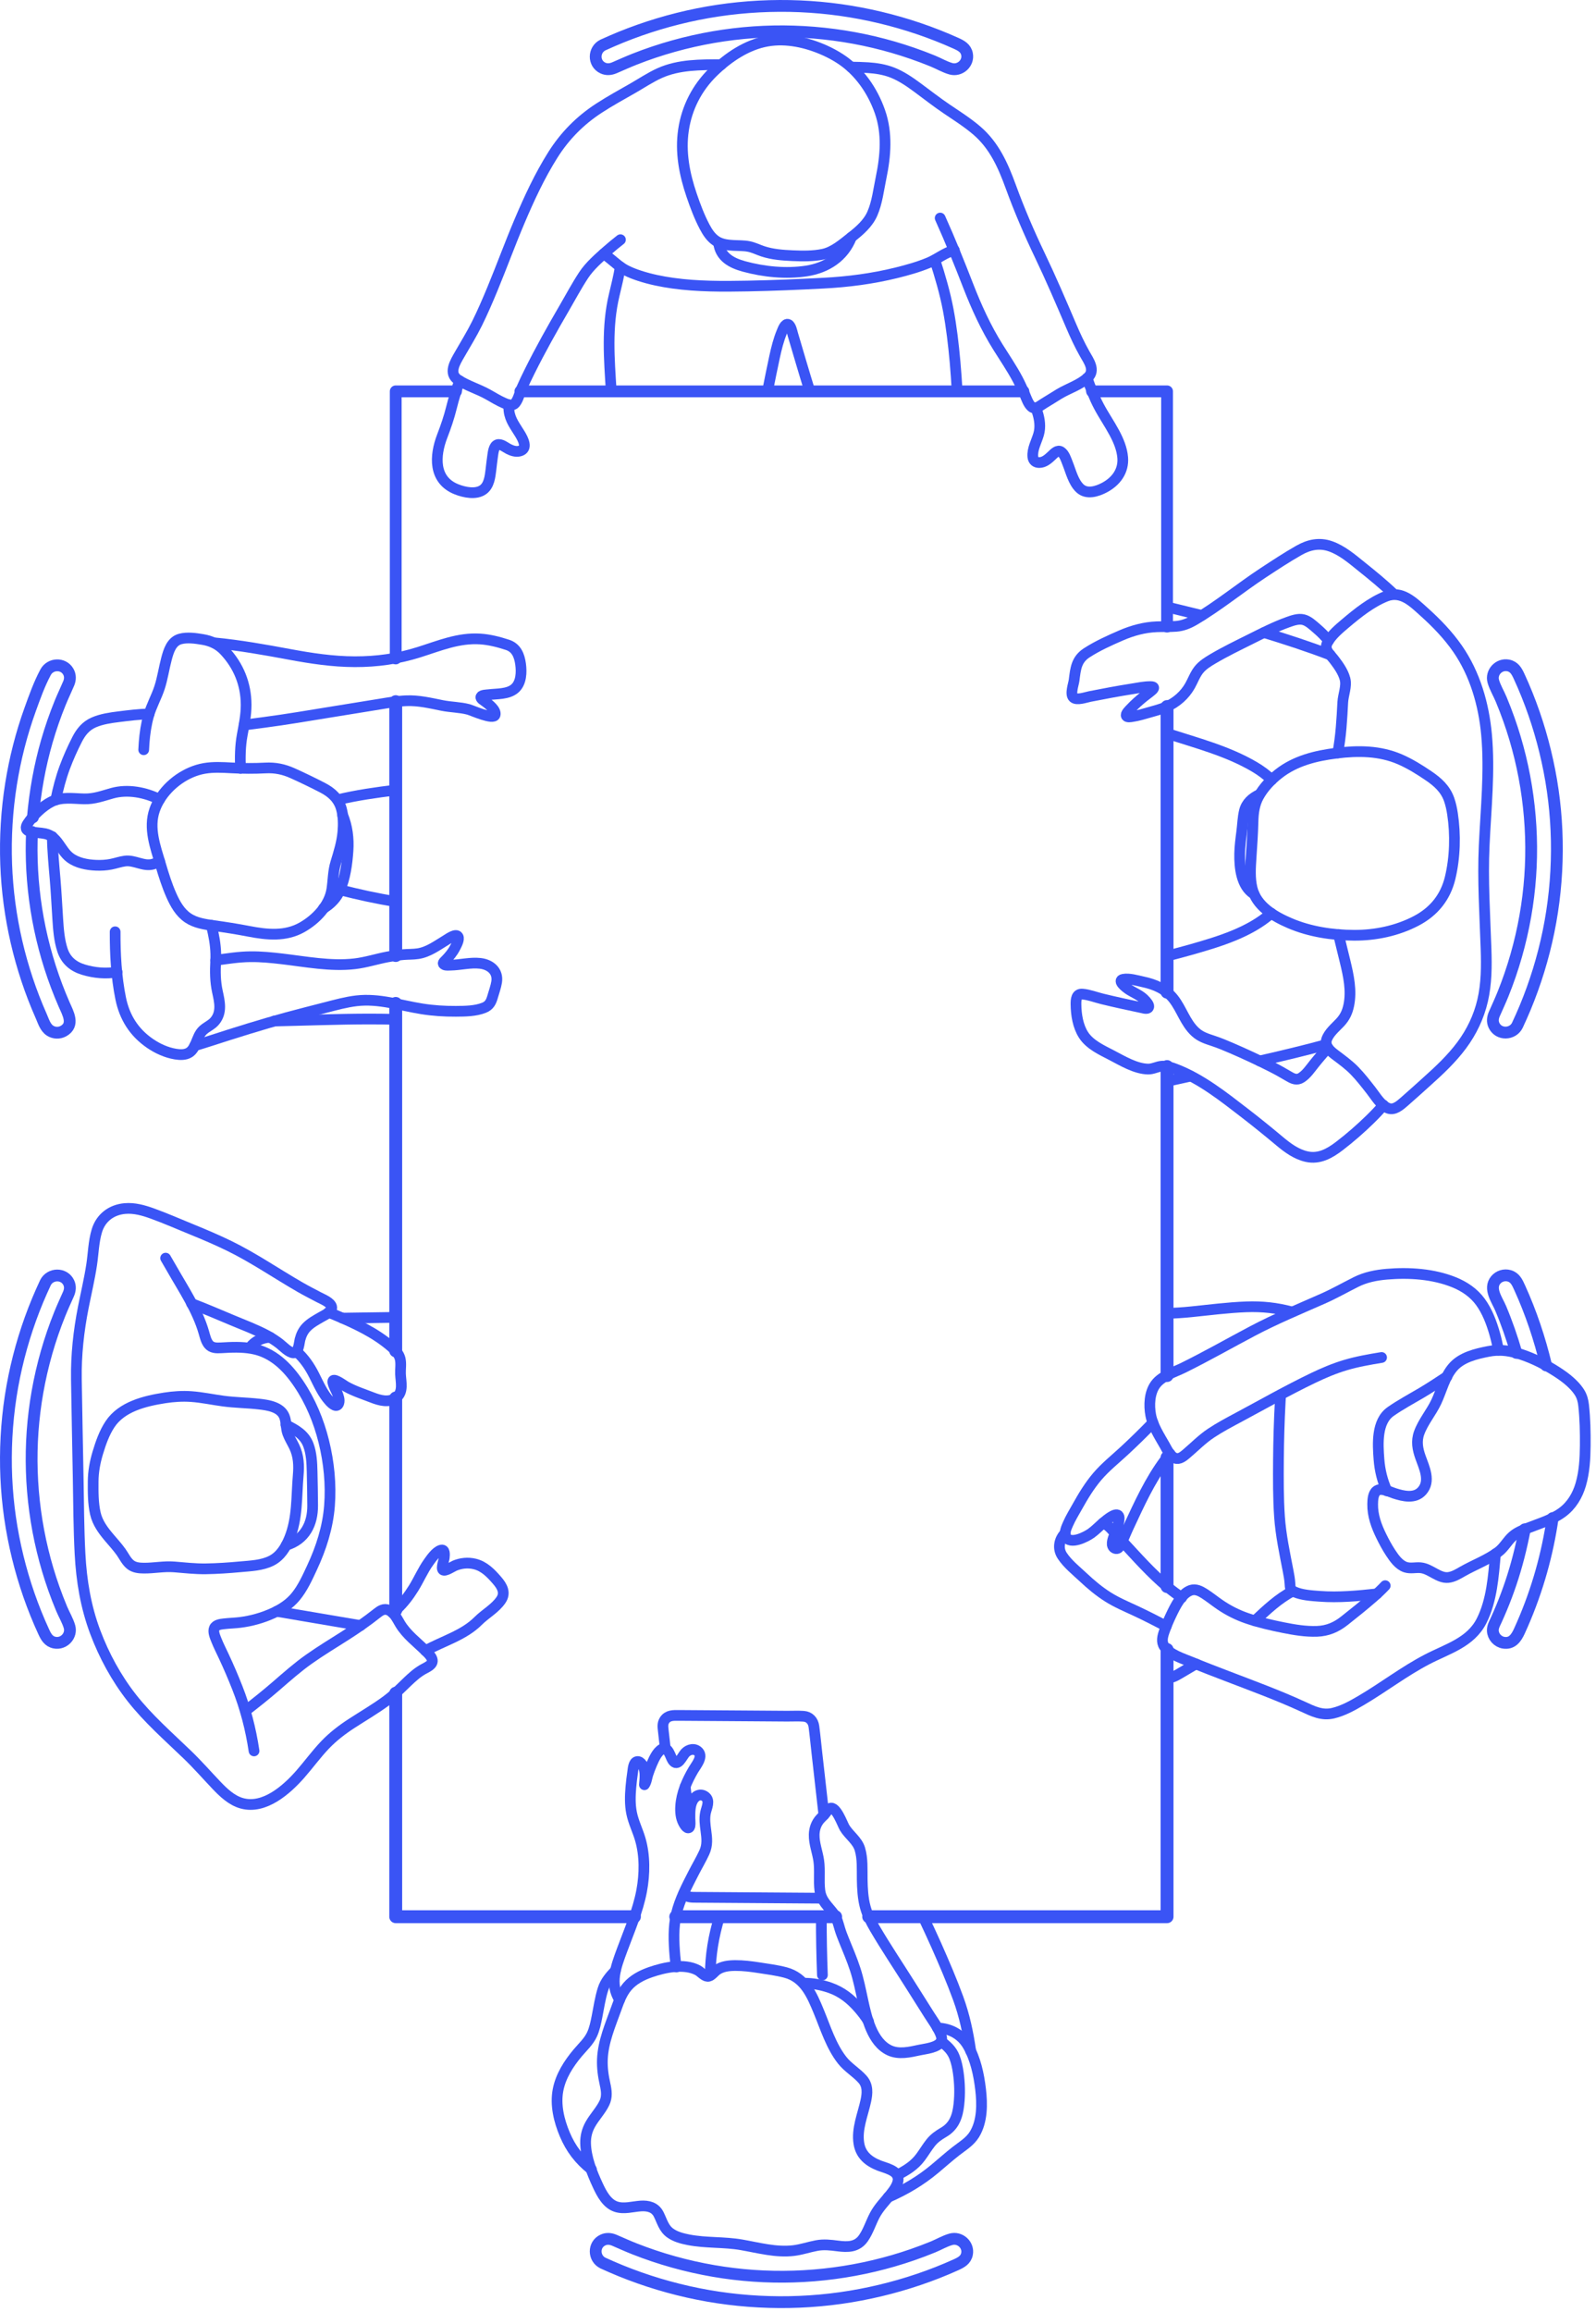 <?xml version="1.0" encoding="UTF-8" standalone="no"?><!DOCTYPE svg PUBLIC "-//W3C//DTD SVG 1.1//EN" "http://www.w3.org/Graphics/SVG/1.1/DTD/svg11.dtd"><svg width="100%" height="100%" viewBox="0 0 192 278" version="1.1" xmlns="http://www.w3.org/2000/svg" xmlns:xlink="http://www.w3.org/1999/xlink" xml:space="preserve" xmlns:serif="http://www.serif.com/" style="fill-rule:evenodd;clip-rule:evenodd;stroke-linecap:round;stroke-linejoin:round;stroke-miterlimit:10;"><g><path id="POLYLINE_584_" d="M140.304,195.55c-1.207,-0.628 -2.418,-1.252 -3.652,-1.827c-1.16,-0.541 -2.318,-1.023 -3.401,-1.711c-1.051,-0.668 -1.999,-1.462 -2.904,-2.311c-0.866,-0.811 -1.903,-1.628 -2.561,-2.628c-0.59,-0.897 -0.361,-1.983 0.371,-2.725" style="fill:none;fill-rule:nonzero;stroke:#3a54f5;stroke-width:1.29px;"/><path id="POLYLINE_1069_" d="M77.066,265.271c-0.971,0.069 -2.017,0.402 -2.974,0.076c-1.085,-0.37 -1.705,-1.55 -2.157,-2.519c-0.731,-1.566 -1.454,-3.371 -1.489,-5.118c-0.015,-0.788 0.166,-1.527 0.548,-2.221c0.498,-0.906 1.254,-1.661 1.707,-2.591c0.365,-0.749 0.261,-1.489 0.087,-2.272c-0.222,-0.995 -0.363,-1.981 -0.32,-3.003c0.089,-2.12 0.955,-4.112 1.665,-6.084c0.337,-0.939 0.681,-1.888 1.343,-2.66c0.728,-0.849 1.747,-1.369 2.795,-1.731c1.644,-0.568 4.044,-1.099 5.676,-0.219c0.354,0.191 0.766,0.707 1.18,0.726c0.409,0.019 0.814,-0.56 1.115,-0.768c0.646,-0.447 1.445,-0.528 2.213,-0.533c0.957,-0.006 1.914,0.118 2.857,0.264c1.058,0.163 2.139,0.302 3.174,0.574c2.312,0.606 3.186,2.695 4.014,4.698c0.811,1.963 1.483,4.164 2.82,5.86c0.703,0.891 1.7,1.447 2.444,2.286c0.666,0.751 0.587,1.688 0.392,2.597c-0.36,1.673 -1.111,3.36 -0.834,5.104c0.223,1.402 1.17,2.17 2.437,2.67c0.716,0.283 2.207,0.574 2.285,1.528c0.058,0.719 -0.519,1.457 -0.942,1.983c-0.655,0.816 -1.388,1.546 -1.877,2.48c-0.47,0.897 -0.768,1.892 -1.348,2.732c-0.76,1.101 -1.882,1.103 -3.099,0.945c-0.862,-0.111 -1.68,-0.208 -2.542,-0.045c-0.931,0.175 -1.825,0.489 -2.771,0.602c-2.106,0.252 -4.207,-0.336 -6.264,-0.694c-2.113,-0.368 -4.278,-0.196 -6.385,-0.607c-0.766,-0.15 -1.58,-0.363 -2.216,-0.83c-0.77,-0.565 -0.96,-1.444 -1.371,-2.246c-0.431,-0.84 -1.261,-1.046 -2.163,-0.984Z" style="fill:none;fill-rule:nonzero;stroke:#3a54f5;stroke-width:1.29px;"/><path id="POLYLINE_1070_" d="M71.151,260.871c-1.466,-1.159 -2.488,-2.497 -3.21,-4.215c-0.694,-1.649 -1.147,-3.525 -0.813,-5.311c0.315,-1.682 1.275,-3.179 2.364,-4.476c0.604,-0.719 1.327,-1.369 1.727,-2.229c0.313,-0.676 0.459,-1.424 0.603,-2.149c0.217,-1.091 0.374,-2.212 0.71,-3.276c0.291,-0.922 0.846,-1.544 1.5,-2.244" style="fill:none;fill-rule:nonzero;stroke:#3a54f5;stroke-width:1.29px;"/><path id="POLYLINE_1071_" d="M74.533,240.473c-1.231,-1.931 -0.429,-3.987 0.292,-5.948c0.864,-2.351 1.912,-4.699 2.371,-7.172c0.371,-1.997 0.399,-4.221 -0.172,-6.183c-0.31,-1.067 -0.824,-2.063 -1.043,-3.157c-0.206,-1.025 -0.173,-2.086 -0.084,-3.122c0.052,-0.605 0.125,-1.21 0.215,-1.811c0.051,-0.334 0.089,-1.189 0.543,-1.254c0.458,-0.066 0.776,0.633 0.858,0.96c0.089,0.35 0.088,0.722 0.072,1.08c-0.011,0.25 -0.042,0.497 -0.06,0.746c0.237,-0.315 0.295,-0.883 0.42,-1.26c0.136,-0.409 0.284,-0.816 0.457,-1.211c0.26,-0.595 0.647,-1.501 1.257,-1.827c0.712,-0.379 0.989,0.949 1.267,1.357c0.606,0.891 1.113,-0.458 1.513,-0.886c0.416,-0.445 1.154,-0.614 1.606,-0.095c0.531,0.611 -0.321,1.606 -0.628,2.131c-0.783,1.334 -1.433,2.807 -1.532,4.364c-0.044,0.676 0.012,1.399 0.335,2.009c0.091,0.172 0.409,0.748 0.668,0.581c0.213,-0.137 0.112,-0.913 0.112,-1.127c0,-0.717 -0.02,-1.494 0.331,-2.146c0.303,-0.563 0.938,-0.898 1.508,-0.457c0.626,0.484 0.155,1.335 0.031,1.95c-0.142,0.701 -0.048,1.409 0.046,2.11c0.125,0.93 0.224,1.757 -0.185,2.645c-0.387,0.842 -0.867,1.644 -1.29,2.469c-0.798,1.556 -1.649,3.173 -2.065,4.879c-0.398,1.635 -0.321,3.44 -0.18,5.103c0.037,0.445 0.091,0.888 0.167,1.328" style="fill:none;fill-rule:nonzero;stroke:#3a54f5;stroke-width:1.29px;"/><path id="POLYLINE_1072_" d="M96.681,238.482c1.084,-0.012 2.178,0.196 3.196,0.555c1.382,0.488 2.439,1.328 3.395,2.417c0.444,0.506 0.856,1.04 1.206,1.614" style="fill:none;fill-rule:nonzero;stroke:#3a54f5;stroke-width:1.29px;"/><path id="POLYLINE_1073_" d="M113.22,245.481c-0.429,0.761 -1.861,0.874 -2.613,1.037c-1.155,0.249 -2.482,0.564 -3.606,0.034c-2.103,-0.994 -2.753,-3.963 -3.198,-5.992c-0.274,-1.254 -0.52,-2.518 -0.918,-3.741c-0.387,-1.189 -0.883,-2.341 -1.353,-3.499c-0.185,-0.455 -0.362,-0.913 -0.504,-1.382c-0.186,-0.614 -0.32,-1.247 -0.707,-1.776c-0.713,-0.976 -1.53,-1.563 -1.691,-2.828c-0.151,-1.191 0.035,-2.397 -0.134,-3.588c-0.149,-1.045 -0.575,-2.078 -0.549,-3.142c0.017,-0.702 0.251,-1.373 0.73,-1.895c0.205,-0.223 0.427,-0.426 0.621,-0.659c0.153,-0.186 0.33,-0.503 0.568,-0.6c0.712,-0.291 1.483,1.9 1.732,2.319c0.543,0.914 1.528,1.532 1.844,2.571c0.352,1.156 0.263,2.453 0.283,3.645c0.02,1.117 0.074,2.246 0.366,3.332c0.245,0.912 0.67,1.76 1.148,2.574c1.328,2.262 2.794,4.452 4.195,6.67c0.782,1.238 1.563,2.476 2.345,3.713c0.457,0.725 0.989,1.431 1.33,2.217c0.13,0.3 0.263,0.672 0.111,0.99Z" style="fill:none;fill-rule:nonzero;stroke:#3a54f5;stroke-width:1.29px;"/><path id="POLYLINE_1074_" d="M112.779,243.863c1.563,0.056 2.886,0.775 3.671,2.136c0.9,1.561 1.305,3.46 1.514,5.23c0.21,1.777 0.229,3.84 -0.737,5.425c-0.538,0.882 -1.444,1.407 -2.241,2.03c-0.861,0.673 -1.676,1.403 -2.514,2.102c-1.731,1.444 -3.551,2.523 -5.62,3.431" style="fill:none;fill-rule:nonzero;stroke:#3a54f5;stroke-width:1.29px;"/><path id="POLYLINE_1075_" d="M107.927,261.551c1.11,-0.559 2.081,-1.159 2.827,-2.169c0.416,-0.563 0.771,-1.168 1.207,-1.717c0.437,-0.55 0.96,-0.909 1.564,-1.262c1.291,-0.755 1.679,-1.948 1.833,-3.371c0.135,-1.239 0.1,-2.511 -0.072,-3.745c-0.092,-0.657 -0.225,-1.321 -0.469,-1.942c-0.322,-0.818 -0.908,-1.344 -1.598,-1.865" style="fill:none;fill-rule:nonzero;stroke:#3a54f5;stroke-width:1.29px;"/><path id="POLYLINE_1076_" d="M82.43,214.831l0.537,4.753" style="fill:none;fill-rule:nonzero;stroke:#3a54f5;stroke-width:1.29px;"/><path id="POLYLINE_1077_" d="M82.24,227.713c0.435,0.459 0.951,0.434 1.53,0.438c1.141,0.009 2.283,0.016 3.423,0.024c3.093,0.022 6.186,0.043 9.279,0.065c0.774,0.005 1.548,0.01 2.322,0.016" style="fill:none;fill-rule:nonzero;stroke:#3a54f5;stroke-width:1.29px;"/><path id="POLYLINE_1078_" d="M99.117,218.258c-0.281,-2.488 -0.562,-4.975 -0.843,-7.464c-0.12,-1.059 -0.219,-2.123 -0.359,-3.18c-0.089,-0.673 -0.531,-1.181 -1.242,-1.234c-0.651,-0.048 -1.321,-0.009 -1.974,-0.013c-1.506,-0.011 -3.012,-0.022 -4.518,-0.032c-2.843,-0.019 -5.686,-0.039 -8.529,-0.058c-0.649,-0.005 -1.311,-0.037 -1.712,0.585c-0.254,0.395 -0.196,0.8 -0.147,1.239c0.08,0.715 0.16,1.43 0.241,2.145" style="fill:none;fill-rule:nonzero;stroke:#3a54f5;stroke-width:1.29px;"/><path id="POLYLINE_1079_" d="M134.989,185.314c1.763,1.901 3.487,3.87 5.489,5.535c0.54,0.448 1.104,0.864 1.68,1.264" style="fill:none;fill-rule:nonzero;stroke:#3a54f5;stroke-width:1.29px;"/><path id="POLYLINE_1080_" d="M138.699,171.087c-1.115,1.148 -2.257,2.269 -3.431,3.357c-1.113,1.031 -2.294,1.964 -3.279,3.123c-0.939,1.106 -1.679,2.336 -2.384,3.596c-0.388,0.693 -0.813,1.38 -1.13,2.109c-0.177,0.406 -0.472,1.042 -0.265,1.486c0.499,1.07 2.482,0.031 3.069,-0.393c0.566,-0.41 1.039,-0.927 1.579,-1.368c0.255,-0.208 1.305,-1.113 1.668,-0.772c0.316,0.298 -0.129,1.417 -0.219,1.733c-0.152,0.526 -0.542,1.175 -0.504,1.734c0.016,0.248 0.175,0.489 0.444,0.526c0.286,0.039 0.413,-0.194 0.527,-0.415c0.365,-0.708 0.655,-1.467 0.992,-2.189c1.284,-2.751 2.562,-5.583 4.389,-8.032c0.194,-0.26 0.393,-0.515 0.597,-0.767" style="fill:none;fill-rule:nonzero;stroke:#3a54f5;stroke-width:1.29px;"/><path id="POLYLINE_1081_" d="M150.962,194.898c1.439,-1.341 2.803,-2.648 4.562,-3.573" style="fill:none;fill-rule:nonzero;stroke:#3a54f5;stroke-width:1.29px;"/><path id="POLYLINE_1082_" d="M179.902,186.852c-0.235,2.679 -0.429,5.602 -1.666,8.05c-1.317,2.607 -4.086,3.356 -6.52,4.619c-2.79,1.447 -5.284,3.38 -7.987,4.969c-1.049,0.616 -2.162,1.239 -3.359,1.52c-1.351,0.318 -2.429,-0.235 -3.626,-0.786c-3.008,-1.385 -6.13,-2.521 -9.22,-3.708c-1.374,-0.527 -2.75,-1.052 -4.109,-1.616c-1.064,-0.442 -2.651,-0.906 -3.342,-1.894c-0.396,-0.566 -0.214,-1.251 0.001,-1.854c0.238,-0.67 0.518,-1.33 0.826,-1.971c0.476,-0.987 1.22,-2.571 2.363,-2.954c0.572,-0.192 1.14,0.098 1.613,0.399c0.651,0.414 1.249,0.906 1.886,1.34c1.012,0.69 2.089,1.234 3.25,1.633c1.422,0.488 2.903,0.827 4.377,1.122c1.327,0.265 2.697,0.494 4.055,0.445c1.261,-0.047 2.298,-0.489 3.278,-1.263c1.175,-0.927 2.349,-1.867 3.477,-2.85c0.502,-0.436 0.988,-0.891 1.442,-1.376" style="fill:none;fill-rule:nonzero;stroke:#3a54f5;stroke-width:1.29px;"/><path id="POLYLINE_1083_" d="M166.205,163.235c-1.466,0.241 -2.931,0.494 -4.356,0.919c-1.339,0.4 -2.625,0.945 -3.882,1.549c-3.084,1.481 -6.066,3.179 -9.079,4.792c-1.079,0.576 -2.16,1.151 -3.18,1.826c-1.109,0.733 -1.994,1.658 -3.001,2.509c-0.354,0.299 -0.836,0.701 -1.333,0.514c-0.614,-0.23 -0.969,-1.027 -1.269,-1.556c-0.637,-1.124 -1.421,-2.318 -1.669,-3.602c-0.228,-1.186 -0.169,-2.72 0.585,-3.727c0.766,-1.024 2.238,-1.443 3.342,-1.988c2.831,-1.396 5.571,-2.965 8.362,-4.436c2.734,-1.439 5.568,-2.615 8.395,-3.86c1.372,-0.604 2.656,-1.335 3.992,-2.007c1.166,-0.586 2.422,-0.835 3.717,-0.946c2.676,-0.229 5.6,-0.041 8.107,0.976c1.243,0.505 2.358,1.262 3.151,2.348c0.834,1.142 1.35,2.519 1.733,3.866c0.183,0.642 0.327,1.293 0.451,1.949" style="fill:none;fill-rule:nonzero;stroke:#3a54f5;stroke-width:1.29px;"/><path id="POLYLINE_1084_" d="M165.639,191.662c-2.259,0.245 -4.594,0.464 -6.866,0.294c-0.996,-0.075 -2.142,-0.135 -3.067,-0.543c-0.494,-0.217 -0.496,-0.507 -0.524,-1.001c-0.03,-0.508 -0.126,-1.014 -0.222,-1.514c-0.418,-2.165 -0.88,-4.297 -1.033,-6.502c-0.158,-2.287 -0.146,-4.592 -0.128,-6.884c0.019,-2.31 0.087,-4.62 0.211,-6.927c0.015,-0.284 0.031,-0.569 0.046,-0.853" style="fill:none;fill-rule:nonzero;stroke:#3a54f5;stroke-width:1.29px;"/><path id="POLYLINE_1085_" d="M174.07,165.536c-1.007,0.666 -2.013,1.33 -3.053,1.946c-1.24,0.734 -2.531,1.421 -3.713,2.247c-1.725,1.205 -1.554,3.892 -1.413,5.753c0.101,1.333 0.407,2.569 0.952,3.792" style="fill:none;fill-rule:nonzero;stroke:#3a54f5;stroke-width:1.29px;"/><path id="POLYLINE_1086_" d="M190.019,167.445c-0.763,-1.188 -2.042,-2.071 -3.234,-2.798c-1.344,-0.819 -2.804,-1.51 -4.322,-1.949c-1.135,-0.328 -2.238,-0.42 -3.402,-0.193c-1.506,0.295 -3.227,0.699 -4.268,1.904c-1.019,1.179 -1.365,2.809 -2.018,4.185c-0.604,1.271 -1.564,2.375 -2.048,3.701c-0.368,1.005 -0.189,1.963 0.162,2.945c0.454,1.274 1.245,2.869 0.17,4.058c-0.866,0.958 -2.255,0.616 -3.331,0.269c-0.572,-0.185 -1.6,-0.742 -2.153,-0.266c-0.403,0.346 -0.433,1.071 -0.442,1.555c-0.025,1.377 0.443,2.651 1.044,3.874c0.332,0.673 0.688,1.34 1.101,1.969c0.441,0.67 1.01,1.49 1.814,1.753c0.582,0.19 1.193,0.016 1.789,0.067c0.632,0.055 1.174,0.396 1.717,0.689c0.501,0.27 1.028,0.541 1.616,0.483c0.641,-0.064 1.221,-0.432 1.766,-0.741c1.404,-0.797 2.987,-1.373 4.279,-2.347c0.693,-0.524 1.072,-1.305 1.714,-1.873c0.503,-0.444 1.145,-0.711 1.763,-0.958c1.422,-0.567 2.967,-0.997 4.211,-1.916c1.124,-0.832 1.828,-2.023 2.215,-3.338c0.442,-1.506 0.53,-3.107 0.545,-4.666c0.015,-1.61 -0.018,-3.257 -0.195,-4.858c-0.06,-0.553 -0.196,-1.071 -0.493,-1.549Z" style="fill:none;fill-rule:nonzero;stroke:#3a54f5;stroke-width:1.29px;"/><path id="POLYLINE_1087_" d="M132.672,183.152c0.634,0.186 1.077,0.783 1.497,1.254" style="fill:none;fill-rule:nonzero;stroke:#3a54f5;stroke-width:1.29px;"/><path id="POLYLINE_1088_" d="M25.954,115.472c1.389,-0.194 2.772,-0.415 4.177,-0.428c1.265,-0.013 2.528,0.112 3.782,0.258c2.851,0.333 5.863,0.927 8.741,0.595c1.344,-0.155 2.634,-0.578 3.96,-0.83c0.636,-0.121 1.277,-0.22 1.922,-0.275c0.582,-0.049 1.172,-0.024 1.751,-0.113c1.254,-0.192 2.322,-0.998 3.378,-1.635c0.272,-0.164 1.197,-0.84 1.442,-0.409c0.187,0.33 -0.216,1.042 -0.362,1.323c-0.297,0.575 -0.692,1.048 -1.143,1.509c-0.19,0.194 -0.46,0.394 -0.123,0.546c0.196,0.089 0.516,0.05 0.731,0.046c1.177,-0.02 2.378,-0.35 3.554,-0.215c1.265,0.146 2.183,0.967 1.982,2.24c-0.093,0.588 -0.308,1.152 -0.47,1.723c-0.182,0.643 -0.388,1.113 -1.046,1.374c-1.042,0.415 -2.294,0.421 -3.4,0.428c-1.362,0.009 -2.731,-0.081 -4.077,-0.295c-2.64,-0.419 -5.168,-1.286 -7.88,-0.965c-1.235,0.146 -2.445,0.481 -3.646,0.79c-1.577,0.407 -3.157,0.802 -4.728,1.23c-3.092,0.842 -6.129,1.798 -9.175,2.785c-0.632,0.204 -1.267,0.398 -1.901,0.596" style="fill:none;fill-rule:nonzero;stroke:#3a54f5;stroke-width:1.29px;"/><path id="POLYLINE_1089_" d="M25.764,77.3c3.061,0.292 6.033,0.823 9.055,1.385c2.6,0.483 5.209,0.88 7.86,0.886c2.666,0.007 5.17,-0.343 7.71,-1.142c2.454,-0.77 4.765,-1.765 7.389,-1.591c1.113,0.074 2.217,0.359 3.274,0.705c1.066,0.347 1.431,1.277 1.574,2.308c0.134,0.967 0.103,2.264 -0.707,2.957c-0.807,0.691 -2.155,0.607 -3.14,0.727c-0.198,0.024 -0.794,0.03 -0.908,0.232c-0.131,0.231 0.341,0.478 0.497,0.597c0.389,0.297 1.35,1.006 1.195,1.596c-0.171,0.652 -2.772,-0.538 -3.207,-0.653c-1.032,-0.273 -2.111,-0.261 -3.156,-0.472c-1.434,-0.288 -2.837,-0.629 -4.311,-0.571c-1.057,0.041 -2.098,0.227 -3.139,0.396c-1.976,0.32 -3.953,0.64 -5.929,0.961c-2.685,0.435 -5.369,0.894 -8.066,1.249c-0.795,0.105 -1.589,0.209 -2.384,0.314" style="fill:none;fill-rule:nonzero;stroke:#3a54f5;stroke-width:1.29px;"/><path id="POLYLINE_1090_" d="M6.293,100.602c0.023,1.715 0.194,3.421 0.338,5.129c0.135,1.591 0.211,3.186 0.316,4.778c0.081,1.245 0.173,2.549 0.568,3.743c0.408,1.23 1.283,1.971 2.518,2.346c1.307,0.397 2.707,0.524 4.054,0.29" style="fill:none;fill-rule:nonzero;stroke:#3a54f5;stroke-width:1.29px;"/><path id="POLYLINE_1091_" d="M17.937,85.852c-1.213,0.03 -2.425,0.181 -3.628,0.331c-1.021,0.127 -2.079,0.276 -3.03,0.688c-0.954,0.415 -1.548,1.153 -2.007,2.054c-0.556,1.09 -1.063,2.222 -1.488,3.369c-0.469,1.267 -0.809,2.572 -1.073,3.895" style="fill:none;fill-rule:nonzero;stroke:#3a54f5;stroke-width:1.29px;"/><path id="POLYLINE_1092_" d="M28.929,92.397c-0.05,-1.342 -0.036,-2.673 0.208,-3.998c0.224,-1.216 0.475,-2.406 0.472,-3.648c-0.006,-2.473 -0.9,-4.684 -2.599,-6.499c-0.723,-0.773 -1.587,-1.18 -2.625,-1.354c-0.842,-0.141 -1.868,-0.291 -2.708,-0.06c-1.059,0.291 -1.398,1.445 -1.648,2.383c-0.308,1.157 -0.47,2.351 -0.845,3.489c-0.377,1.143 -0.983,2.196 -1.31,3.357c-0.295,1.047 -0.449,2.133 -0.535,3.215c-0.024,0.29 -0.039,0.581 -0.052,0.873" style="fill:none;fill-rule:nonzero;stroke:#3a54f5;stroke-width:1.29px;"/><path id="POLYLINE_1093_" d="M13.851,112.047c-0.008,2.659 0.135,5.41 0.669,8.022c0.463,2.261 1.594,4.072 3.526,5.399c0.908,0.623 1.976,1.11 3.072,1.288c0.539,0.088 1.168,0.115 1.647,-0.189c0.413,-0.261 0.628,-0.729 0.813,-1.159c0.232,-0.542 0.407,-1.124 0.858,-1.535c0.446,-0.407 1.023,-0.623 1.414,-1.097c0.87,-1.053 0.573,-2.311 0.309,-3.516c-0.278,-1.275 -0.277,-2.444 -0.209,-3.742c0.058,-1.126 -0.072,-2.227 -0.309,-3.326c-0.067,-0.311 -0.141,-0.62 -0.217,-0.928" style="fill:none;fill-rule:nonzero;stroke:#3a54f5;stroke-width:1.29px;"/><path id="POLYLINE_1094_" d="M19.2,96.132c-1.704,-0.852 -3.833,-1.27 -5.701,-0.748c-1.168,0.325 -2.14,0.705 -3.376,0.68c-1.313,-0.026 -2.697,-0.274 -3.921,0.333c-1.087,0.539 -2.187,1.62 -2.855,2.614c-0.326,0.485 -0.289,0.838 0.315,0.989c0.583,0.146 1.196,0.129 1.784,0.253c1.505,0.318 1.838,2.018 2.964,2.87c0.875,0.662 2.052,0.877 3.132,0.924c0.607,0.027 1.218,-0.008 1.814,-0.124c0.564,-0.11 1.11,-0.308 1.68,-0.383c1.157,-0.153 2.221,0.689 3.361,0.375c0.282,-0.078 0.548,-0.207 0.809,-0.336" style="fill:none;fill-rule:nonzero;stroke:#3a54f5;stroke-width:1.29px;"/><path id="POLYLINE_1095_" d="M19.2,96.132c1.134,-1.86 3.201,-3.351 5.373,-3.729c1.085,-0.19 2.196,-0.125 3.29,-0.065c1.369,0.074 2.693,0.085 4.061,0.012c1.179,-0.063 2.208,0.148 3.283,0.632c1.215,0.547 2.44,1.139 3.623,1.752c1.097,0.568 1.928,1.345 2.249,2.556c0.235,0.887 0.249,1.83 0.172,2.738c-0.11,1.284 -0.49,2.483 -0.863,3.71c-0.323,1.063 -0.3,2.093 -0.463,3.179c-0.292,1.961 -1.893,3.628 -3.577,4.584c-2.015,1.145 -4.241,0.908 -6.43,0.485c-1.411,-0.272 -2.813,-0.491 -4.236,-0.688c-1.053,-0.145 -2.177,-0.313 -3.073,-0.919c-0.96,-0.648 -1.54,-1.691 -1.996,-2.718c-0.526,-1.187 -0.919,-2.43 -1.285,-3.672c-0.629,-2.129 -1.498,-4.404 -0.723,-6.605c0.153,-0.435 0.355,-0.855 0.595,-1.252Z" style="fill:none;fill-rule:nonzero;stroke:#3a54f5;stroke-width:1.29px;"/><path id="POLYLINE_1096_" d="M41.22,98.009c0.564,1.361 0.745,2.826 0.645,4.288c-0.108,1.586 -0.341,3.296 -0.979,4.768c-0.403,0.929 -1.108,1.645 -1.974,2.169" style="fill:none;fill-rule:nonzero;stroke:#3a54f5;stroke-width:1.29px;"/><path id="POLYLINE_1115_" d="M33.284,193.762l10.085,1.714" style="fill:none;fill-rule:nonzero;stroke:#3a54f5;stroke-width:1.29px;"/><path id="POLYLINE_1116_" d="M51.188,198.499c2.114,-1.174 4.601,-1.847 6.337,-3.584c0.869,-0.87 2.062,-1.5 2.753,-2.533c0.565,-0.846 0.133,-1.629 -0.463,-2.321c-0.742,-0.863 -1.554,-1.718 -2.704,-1.994c-0.818,-0.196 -1.647,-0.113 -2.419,0.209c-0.257,0.107 -1.152,0.718 -1.403,0.503c-0.244,-0.208 0.121,-1.168 0.151,-1.448c0.037,-0.334 0.125,-1.097 -0.421,-0.918c-0.582,0.19 -1.123,0.974 -1.459,1.444c-0.703,0.982 -1.176,2.114 -1.815,3.138c-0.563,0.903 -1.197,1.746 -1.977,2.477c-0.174,0.162 -0.353,0.319 -0.532,0.475" style="fill:none;fill-rule:nonzero;stroke:#3a54f5;stroke-width:1.29px;"/><path id="POLYLINE_1117_" d="M35.669,162.516c0.913,0.809 1.568,1.763 2.114,2.841c0.549,1.084 1.049,2.248 1.887,3.154c0.269,0.292 0.871,0.848 1.089,0.206c0.13,-0.384 -0.06,-0.856 -0.195,-1.212c-0.082,-0.215 -0.707,-1.31 -0.473,-1.506c0.229,-0.193 1.313,0.61 1.514,0.724c0.994,0.559 2.103,0.912 3.164,1.324c0.912,0.354 2.006,0.672 2.88,0.032c0.93,-0.682 0.565,-1.916 0.53,-2.878c-0.021,-0.596 0.098,-1.218 -0.041,-1.805c-0.137,-0.576 -0.556,-1.017 -0.993,-1.399c-1.982,-1.735 -4.411,-2.85 -6.82,-3.867c-0.264,-0.11 -0.529,-0.218 -0.794,-0.324" style="fill:none;fill-rule:nonzero;stroke:#3a54f5;stroke-width:1.29px;"/><path id="POLYLINE_1118_" d="M32.507,160.812c-0.982,0.031 -1.87,0.449 -2.45,1.24" style="fill:none;fill-rule:nonzero;stroke:#3a54f5;stroke-width:1.29px;"/><path id="POLYLINE_1119_" d="M23.042,156.748c1.66,0.633 3.29,1.335 4.927,2.021c1.382,0.58 2.813,1.107 4.133,1.817c0.536,0.288 1.044,0.616 1.526,0.985c0.418,0.322 1.098,1.072 1.674,1.112c0.619,0.043 0.684,-1.2 0.784,-1.592c0.143,-0.561 0.377,-1.064 0.783,-1.488c0.509,-0.531 1.174,-0.882 1.805,-1.247c0.388,-0.225 1.363,-0.653 1.219,-1.221c-0.134,-0.533 -1.075,-0.901 -1.505,-1.127c-0.761,-0.4 -1.526,-0.789 -2.272,-1.218c-2.867,-1.648 -5.586,-3.531 -8.566,-4.985c-1.448,-0.706 -2.928,-1.334 -4.42,-1.943c-1.601,-0.654 -3.194,-1.355 -4.821,-1.943c-1.046,-0.378 -2.16,-0.692 -3.285,-0.592c-1.635,0.147 -2.903,1.115 -3.375,2.68c-0.398,1.322 -0.418,2.734 -0.625,4.09c-0.261,1.714 -0.665,3.405 -1.001,5.105c-0.564,2.861 -0.878,5.733 -0.834,8.649c0.061,3.963 0.144,7.925 0.216,11.888c0.055,3.036 0.063,6.077 0.222,9.11c0.17,3.231 0.689,6.381 1.835,9.422c1.06,2.815 2.523,5.51 4.384,7.888c1.979,2.528 4.411,4.643 6.718,6.867c1.202,1.158 2.297,2.411 3.446,3.62c0.862,0.905 1.852,1.862 3.098,2.203c2.708,0.741 5.387,-1.649 7.008,-3.493c1.017,-1.158 1.921,-2.412 2.986,-3.529c0.965,-1.011 2.068,-1.852 3.242,-2.612c1.394,-0.903 2.837,-1.741 4.173,-2.729c1.227,-0.909 2.206,-2.064 3.368,-3.043c0.302,-0.254 0.62,-0.476 0.96,-0.677c0.336,-0.198 0.799,-0.378 1.042,-0.695c0.421,-0.55 -0.339,-1.218 -0.703,-1.576c-1.054,-1.037 -2.261,-1.926 -3.038,-3.203c-0.37,-0.608 -0.703,-1.392 -1.412,-1.681c-0.554,-0.226 -0.987,0.069 -1.413,0.408c-1.206,0.961 -2.472,1.826 -3.773,2.656c-1.468,0.936 -2.963,1.837 -4.384,2.842c-1.392,0.985 -2.665,2.113 -3.95,3.226c-1.197,1.037 -2.431,2.017 -3.684,2.987" style="fill:none;fill-rule:nonzero;stroke:#3a54f5;stroke-width:1.29px;"/><path id="POLYLINE_1120_" d="M30.56,210.547c-0.394,-2.627 -1.042,-5.142 -2.02,-7.618c-0.503,-1.276 -1.043,-2.535 -1.626,-3.777c-0.307,-0.654 -0.637,-1.302 -0.902,-1.974c-0.154,-0.389 -0.406,-0.962 -0.228,-1.384c0.18,-0.427 0.763,-0.485 1.168,-0.532c0.652,-0.076 1.309,-0.088 1.96,-0.17c1.342,-0.17 2.672,-0.545 3.902,-1.103c1.042,-0.473 2.01,-1.095 2.742,-1.979c0.853,-1.028 1.42,-2.299 1.98,-3.498c1.101,-2.357 1.899,-4.841 2.102,-7.44c0.202,-2.589 -0.063,-5.216 -0.686,-7.736c-0.608,-2.458 -1.599,-4.841 -3.024,-6.95c-1.364,-2.019 -3.117,-3.774 -5.618,-4.22c-1.25,-0.222 -2.472,-0.165 -3.73,-0.09c-0.555,0.033 -1.135,0.028 -1.499,-0.446c-0.302,-0.394 -0.42,-0.927 -0.555,-1.393c-0.788,-2.735 -2.433,-5.159 -3.831,-7.62c-0.253,-0.445 -0.51,-0.886 -0.769,-1.326" style="fill:none;fill-rule:nonzero;stroke:#3a54f5;stroke-width:1.29px;"/><path id="POLYLINE_1121_" d="M34.431,185.815c2.264,-0.684 3.196,-2.586 3.181,-4.782c-0.009,-1.351 -0.031,-2.708 -0.064,-4.058c-0.027,-1.074 -0.071,-2.209 -0.455,-3.229c-0.467,-1.241 -1.56,-1.849 -2.697,-2.408" style="fill:none;fill-rule:nonzero;stroke:#3a54f5;stroke-width:1.29px;"/><path id="POLYLINE_1122_" d="M14.566,186.63c0.357,0.503 0.629,1.117 1.12,1.512c0.456,0.368 1.061,0.421 1.628,0.425c1.211,0.008 2.407,-0.244 3.62,-0.148c1.289,0.102 2.544,0.251 3.843,0.231c1.37,-0.022 2.739,-0.114 4.103,-0.241c1.259,-0.116 2.656,-0.157 3.801,-0.747c1.065,-0.549 1.701,-1.604 2.138,-2.672c0.988,-2.414 0.834,-5.008 1.054,-7.554c0.106,-1.224 0.064,-2.365 -0.48,-3.488c-0.255,-0.528 -0.576,-1.03 -0.778,-1.582c-0.243,-0.666 -0.146,-1.414 -0.419,-2.065c-0.472,-1.126 -1.978,-1.344 -3.053,-1.464c-1.419,-0.16 -2.851,-0.168 -4.267,-0.357c-1.294,-0.172 -2.574,-0.453 -3.878,-0.544c-1.065,-0.074 -2.137,-0.003 -3.191,0.161c-2.382,0.371 -5.159,1.043 -6.566,3.154c-0.692,1.038 -1.118,2.261 -1.475,3.445c-0.339,1.125 -0.551,2.268 -0.559,3.444c-0.009,1.257 -0.016,2.613 0.263,3.845c0.255,1.125 0.928,2.038 1.664,2.906c0.485,0.571 0.995,1.13 1.432,1.739Z" style="fill:none;fill-rule:nonzero;stroke:#3a54f5;stroke-width:1.29px;"/><path id="POLYLINE_1123_" d="M114.808,30.092c-1.112,0.272 -2.007,1.05 -3.054,1.487c-1.266,0.528 -2.602,0.902 -3.934,1.23c-2.883,0.709 -5.816,1.089 -8.781,1.242c-3.022,0.157 -6.056,0.288 -9.082,0.344c-3.001,0.055 -6.025,0.074 -9.003,-0.342c-1.346,-0.188 -2.689,-0.46 -3.982,-0.879c-0.571,-0.185 -1.136,-0.397 -1.67,-0.673c-0.702,-0.363 -1.268,-0.891 -1.876,-1.383c-0.258,-0.209 -0.524,-0.409 -0.791,-0.607" style="fill:none;fill-rule:nonzero;stroke:#3a54f5;stroke-width:1.29px;"/><path id="POLYLINE_1124_" d="M113.103,26.221c1.21,2.677 2.296,5.38 3.358,8.114c1,2.574 2.136,5.073 3.606,7.419c0.796,1.27 1.647,2.517 2.352,3.841c0.317,0.596 0.585,1.214 0.858,1.831c0.211,0.478 0.41,1.122 0.812,1.483c0.469,0.42 1.08,-0.16 1.5,-0.407c0.617,-0.364 1.215,-0.757 1.828,-1.127c1.112,-0.67 2.531,-1.096 3.475,-2.001c0.9,-0.865 0.082,-1.967 -0.405,-2.829c-0.617,-1.091 -1.143,-2.228 -1.634,-3.379c-1.213,-2.847 -2.425,-5.676 -3.761,-8.468c-1.301,-2.719 -2.468,-5.439 -3.5,-8.269c-0.921,-2.526 -1.981,-4.926 -4.072,-6.722c-1.125,-0.966 -2.388,-1.765 -3.616,-2.593c-1.214,-0.82 -2.365,-1.723 -3.543,-2.591c-0.94,-0.693 -1.927,-1.372 -3.022,-1.801c-0.928,-0.363 -1.915,-0.517 -2.907,-0.584c-0.678,-0.046 -1.358,-0.054 -2.037,-0.07" style="fill:none;fill-rule:nonzero;stroke:#3a54f5;stroke-width:1.29px;"/><path id="POLYLINE_1125_" d="M86.766,7.779c-2.481,-0.001 -5.108,-0.025 -7.411,1.013c-1.118,0.504 -2.138,1.194 -3.198,1.801c-1.378,0.789 -2.776,1.552 -4.107,2.419c-2.268,1.476 -4.094,3.324 -5.532,5.601c-1.595,2.527 -2.861,5.262 -4.024,8.005c-1.143,2.697 -2.146,5.449 -3.266,8.155c-0.574,1.386 -1.167,2.763 -1.833,4.108c-0.63,1.273 -1.375,2.478 -2.083,3.709c-0.559,0.971 -1.415,2.308 -0.188,3.1c1.106,0.713 2.429,1.097 3.581,1.743c0.643,0.361 1.28,0.759 1.961,1.05c0.433,0.185 0.99,0.405 1.336,-0.036c0.376,-0.48 0.514,-1.199 0.756,-1.754c0.299,-0.686 0.626,-1.361 0.96,-2.031c1.289,-2.594 2.709,-5.122 4.168,-7.626c0.766,-1.315 1.487,-2.673 2.325,-3.946c0.734,-1.114 1.827,-2.057 2.824,-2.937c0.52,-0.46 1.058,-0.899 1.605,-1.327" style="fill:none;fill-rule:nonzero;stroke:#3a54f5;stroke-width:1.29px;"/><path id="POLYLINE_1126_" d="M101.103,7.084c2.263,1.48 3.873,3.83 4.753,6.345c0.91,2.6 0.687,5.307 0.135,7.959c-0.295,1.414 -0.465,2.984 -1.055,4.317c-0.517,1.169 -1.519,2.037 -2.511,2.815c-1.012,0.795 -2.125,1.781 -3.419,2.051c-1.185,0.247 -2.449,0.226 -3.652,0.175c-1.203,-0.052 -2.45,-0.146 -3.598,-0.528c-0.561,-0.187 -1.093,-0.461 -1.676,-0.577c-0.608,-0.121 -1.24,-0.095 -1.856,-0.13c-0.706,-0.04 -1.439,-0.125 -2.046,-0.515c-0.641,-0.412 -1.07,-1.075 -1.417,-1.734c-0.632,-1.202 -1.12,-2.502 -1.557,-3.785c-0.865,-2.537 -1.379,-5.184 -0.977,-7.859c0.4,-2.672 1.629,-5.071 3.572,-6.966c1.766,-1.723 4.025,-3.273 6.513,-3.706c2.335,-0.406 4.802,0.164 6.931,1.123c0.645,0.29 1.269,0.628 1.86,1.015Z" style="fill:none;fill-rule:nonzero;stroke:#3a54f5;stroke-width:1.29px;"/><path id="POLYLINE_1127_" d="M102.429,28.517c-0.918,2.358 -2.964,3.696 -5.43,4.071c-2.443,0.371 -5.111,0.102 -7.484,-0.546c-1.54,-0.421 -2.867,-1.14 -3.072,-2.845" style="fill:none;fill-rule:nonzero;stroke:#3a54f5;stroke-width:1.29px;"/><path id="POLYLINE_1128_" d="M130.777,45.475c0.419,1.146 0.841,2.288 1.413,3.37c0.573,1.087 1.279,2.1 1.859,3.184c0.5,0.932 0.93,1.943 1.014,3.006c0.126,1.602 -0.8,2.854 -2.186,3.591c-0.887,0.472 -2.143,0.874 -2.97,0.087c-0.789,-0.751 -1.078,-2.015 -1.469,-2.986c-0.177,-0.44 -0.374,-1.107 -0.787,-1.391c-0.433,-0.298 -0.849,0.197 -1.146,0.474c-0.415,0.385 -0.877,0.809 -1.485,0.812c-0.447,0.002 -0.725,-0.257 -0.768,-0.693c-0.093,-0.934 0.456,-1.858 0.702,-2.726c0.242,-0.857 0.12,-1.767 -0.146,-2.605c-0.06,-0.186 -0.128,-0.369 -0.204,-0.548" style="fill:none;fill-rule:nonzero;stroke:#3a54f5;stroke-width:1.29px;"/><path id="POLYLINE_1129_" d="M55.289,45.789c-0.372,1.056 -0.702,2.121 -0.971,3.208c-0.295,1.195 -0.679,2.31 -1.122,3.46c-0.905,2.351 -1.081,5.269 1.726,6.383c0.923,0.366 2.347,0.68 3.219,0.029c0.703,-0.525 0.815,-1.558 0.915,-2.354c0.072,-0.562 0.121,-1.128 0.209,-1.687c0.061,-0.385 0.124,-1.197 0.578,-1.351c0.416,-0.141 0.97,0.325 1.31,0.5c0.414,0.213 0.889,0.384 1.36,0.263c1.04,-0.269 0.399,-1.453 0.045,-2.04c-0.562,-0.934 -1.197,-1.688 -1.325,-2.805c-0.028,-0.24 -0.04,-0.482 -0.039,-0.724" style="fill:none;fill-rule:nonzero;stroke:#3a54f5;stroke-width:1.29px;"/><path id="POLYLINE_1140_" d="M150.855,107.504c-1.542,-0.943 -1.753,-3.223 -1.723,-4.843c0.017,-0.888 0.135,-1.768 0.249,-2.647c0.108,-0.828 0.125,-1.692 0.323,-2.504c0.23,-0.94 0.936,-1.565 1.8,-1.966" style="fill:none;fill-rule:nonzero;stroke:#3a54f5;stroke-width:1.29px;"/><path id="POLYLINE_1141_" d="M160.931,90.547c0.394,-2.036 0.495,-4.031 0.605,-6.095c0.049,-0.914 0.504,-1.931 0.264,-2.826c-0.223,-0.833 -0.775,-1.606 -1.293,-2.286c-0.573,-0.751 -1.324,-1.234 -0.745,-2.198c0.512,-0.853 1.344,-1.547 2.099,-2.185c1.449,-1.226 3.092,-2.543 4.878,-3.254c1.865,-0.743 3.281,0.714 4.562,1.862c1.495,1.341 2.906,2.798 4.049,4.449c2.094,3.025 3.146,6.684 3.48,10.307c0.408,4.419 -0.078,8.931 -0.282,13.348c-0.193,4.163 0.082,8.277 0.223,12.435c0.071,2.08 0.061,4.189 -0.414,6.227c-0.452,1.939 -1.319,3.752 -2.51,5.354c-1.195,1.609 -2.67,3.001 -4.163,4.336c-0.911,0.814 -1.81,1.643 -2.735,2.443c-0.499,0.432 -1.182,1.062 -1.905,0.817c-0.889,-0.301 -1.539,-1.431 -2.089,-2.134c-0.636,-0.814 -1.267,-1.633 -1.988,-2.377c-0.699,-0.721 -1.492,-1.291 -2.291,-1.896c-0.59,-0.447 -1.361,-1.049 -1.082,-1.876c0.271,-0.802 1.046,-1.433 1.607,-2.029c0.588,-0.624 0.888,-1.26 1.059,-2.095c0.36,-1.749 -0.028,-3.54 -0.44,-5.246c-0.261,-1.087 -0.538,-2.169 -0.795,-3.257" style="fill:none;fill-rule:nonzero;stroke:#3a54f5;stroke-width:1.29px;"/><path id="POLYLINE_1142_" d="M174.331,96.139c-0.448,-1.268 -1.357,-2.09 -2.448,-2.833c-1.098,-0.747 -2.23,-1.456 -3.452,-1.989c-2.438,-1.06 -5.071,-1.078 -7.675,-0.748c-2.486,0.315 -4.934,0.911 -6.933,2.478c-0.951,0.746 -1.816,1.654 -2.402,2.711c-0.525,0.952 -0.658,1.973 -0.683,3.043c-0.034,1.454 -0.137,2.896 -0.233,4.347c-0.079,1.201 -0.163,2.465 0.121,3.647c0.519,2.157 2.615,3.395 4.54,4.218c2.404,1.029 5.121,1.441 7.73,1.453c2.572,0.013 5.203,-0.539 7.483,-1.736c2.134,-1.12 3.52,-2.85 4.076,-5.167c0.591,-2.464 0.664,-5.2 0.283,-7.702c-0.089,-0.583 -0.211,-1.165 -0.407,-1.722Z" style="fill:none;fill-rule:nonzero;stroke:#3a54f5;stroke-width:1.29px;"/><path id="POLYLINE_1143_" d="M151.542,127.58c2.686,-0.612 5.36,-1.248 8.018,-1.971" style="fill:none;fill-rule:nonzero;stroke:#3a54f5;stroke-width:1.29px;"/><path id="POLYLINE_1144_" d="M160.028,78.753c-2.621,-1.003 -5.282,-1.867 -7.965,-2.69" style="fill:none;fill-rule:nonzero;stroke:#3a54f5;stroke-width:1.29px;"/><path id="POLYLINE_1145_" d="M167.683,71.463c-1.225,-1.175 -2.539,-2.247 -3.863,-3.309c-1.154,-0.925 -2.357,-1.977 -3.781,-2.468c-1.33,-0.459 -2.563,-0.193 -3.77,0.491c-1.467,0.833 -2.878,1.764 -4.287,2.689c-2.799,1.839 -5.405,4 -8.295,5.697c-0.69,0.405 -1.385,0.689 -2.192,0.752c-0.775,0.06 -1.556,0.022 -2.334,0.053c-1.503,0.061 -2.907,0.446 -4.282,1.038c-1.396,0.603 -2.857,1.264 -4.134,2.088c-1.27,0.819 -1.353,1.923 -1.528,3.295c-0.063,0.493 -0.508,1.679 -0.085,2.082c0.399,0.381 1.511,-0.024 1.978,-0.116c1.686,-0.332 3.375,-0.651 5.073,-0.917c0.735,-0.116 1.51,-0.286 2.257,-0.273c0.457,0.009 0.436,0.181 0.125,0.454c-0.311,0.272 -0.656,0.507 -0.977,0.767c-0.547,0.442 -1.082,0.913 -1.561,1.427c-0.14,0.15 -0.658,0.62 -0.527,0.872c0.104,0.198 0.52,0.109 0.696,0.084c0.717,-0.1 1.422,-0.325 2.117,-0.52c0.682,-0.19 1.372,-0.372 2.02,-0.658c1.189,-0.525 2.2,-1.417 2.832,-2.543c0.356,-0.633 0.602,-1.342 1.059,-1.915c0.45,-0.563 1.083,-0.951 1.698,-1.315c1.458,-0.86 2.996,-1.602 4.511,-2.358c1.455,-0.725 2.922,-1.475 4.455,-2.028c0.576,-0.208 1.27,-0.464 1.886,-0.325c0.609,0.137 1.164,0.675 1.623,1.067c0.519,0.443 1.011,0.924 1.432,1.462" style="fill:none;fill-rule:nonzero;stroke:#3a54f5;stroke-width:1.29px;"/><path id="POLYLINE_1146_" d="M159.738,125.985c-0.546,0.644 -1.107,1.272 -1.633,1.933c-0.461,0.577 -0.934,1.286 -1.572,1.686c-0.512,0.321 -0.968,0.134 -1.447,-0.149c-0.703,-0.415 -1.407,-0.814 -2.136,-1.182c-1.574,-0.797 -3.179,-1.54 -4.8,-2.24c-0.717,-0.309 -1.442,-0.613 -2.185,-0.859c-0.823,-0.273 -1.54,-0.487 -2.187,-1.089c-1.197,-1.113 -1.613,-2.71 -2.596,-3.971c-0.922,-1.182 -2.232,-1.74 -3.668,-2.045c-0.698,-0.149 -1.673,-0.449 -2.387,-0.311c-0.779,0.151 0.348,1.015 0.618,1.195c0.684,0.456 1.472,0.721 2.026,1.352c0.137,0.157 0.454,0.497 0.426,0.732c-0.043,0.36 -0.533,0.209 -0.784,0.155c-1.605,-0.342 -3.227,-0.685 -4.82,-1.076c-0.772,-0.189 -1.579,-0.507 -2.375,-0.575c-0.745,-0.064 -0.783,0.671 -0.776,1.247c0.014,1.221 0.231,2.613 0.904,3.66c0.761,1.184 2.194,1.822 3.405,2.452c1.29,0.672 2.863,1.628 4.361,1.656c0.591,0.01 1.09,-0.304 1.667,-0.348c0.562,-0.042 1.136,0.153 1.652,0.351c3.066,1.173 5.766,3.325 8.333,5.303c1.419,1.093 2.806,2.219 4.178,3.368c0.96,0.803 2.004,1.575 3.256,1.854c1.505,0.335 2.776,-0.391 3.933,-1.277c1.284,-0.984 2.517,-2.059 3.673,-3.186c0.568,-0.554 1.116,-1.127 1.631,-1.73" style="fill:none;fill-rule:nonzero;stroke:#3a54f5;stroke-width:1.29px;"/><path id="POLYLINE_1188_" d="M47.606,158.412l-6.407,0.094" style="fill:none;fill-rule:nonzero;stroke:#3a54f5;stroke-width:1.29px;"/><path id="POLYLINE_1189_" d="M85.446,237.546c0.009,-2.434 0.399,-4.732 1.108,-7.062" style="fill:none;fill-rule:nonzero;stroke:#3a54f5;stroke-width:1.29px;"/><path id="POLYLINE_1190_" d="M98.937,237.493c-0.089,-2.336 -0.137,-4.672 -0.129,-7.009" style="fill:none;fill-rule:nonzero;stroke:#3a54f5;stroke-width:1.29px;"/><path id="POLYLINE_1191_" d="M116.784,246.657c-0.316,-2.199 -0.753,-4.274 -1.517,-6.368c-0.789,-2.162 -1.703,-4.278 -2.635,-6.382c-0.509,-1.149 -1.045,-2.286 -1.58,-3.423" style="fill:none;fill-rule:nonzero;stroke:#3a54f5;stroke-width:1.29px;"/><path id="POLYLINE_1192_" d="M140.398,201.742c0.541,0.071 1.036,-0.224 1.487,-0.485c0.664,-0.384 1.323,-0.779 1.984,-1.169" style="fill:none;fill-rule:nonzero;stroke:#3a54f5;stroke-width:1.29px;"/><path id="POLYLINE_1193_" d="M155.426,157.763c-1.824,-0.499 -3.602,-0.686 -5.492,-0.616c-2.222,0.083 -4.436,0.373 -6.646,0.598c-0.961,0.098 -1.924,0.161 -2.89,0.185" style="fill:none;fill-rule:nonzero;stroke:#3a54f5;stroke-width:1.29px;"/><path id="POLYLINE_1194_" d="M144.573,74.007c-1.39,-0.346 -2.782,-0.686 -4.175,-1.02" style="fill:none;fill-rule:nonzero;stroke:#3a54f5;stroke-width:1.29px;"/><path id="POLYLINE_1195_" d="M140.398,88.196c3.538,1.143 7.305,2.123 10.525,4.024c0.744,0.44 1.449,0.948 2.061,1.556" style="fill:none;fill-rule:nonzero;stroke:#3a54f5;stroke-width:1.29px;"/><path id="POLYLINE_1196_" d="M152.936,109.817c-2.611,2.303 -6.236,3.392 -9.53,4.336c-0.998,0.286 -2.003,0.549 -3.008,0.806" style="fill:none;fill-rule:nonzero;stroke:#3a54f5;stroke-width:1.29px;"/><path id="POLYLINE_1197_" d="M140.398,130.029l2.843,-0.626" style="fill:none;fill-rule:nonzero;stroke:#3a54f5;stroke-width:1.29px;"/><path id="POLYLINE_1203_" d="M112.463,31.254c0.635,1.976 1.221,3.959 1.607,6c0.391,2.068 0.634,4.163 0.823,6.257c0.107,1.181 0.183,2.365 0.254,3.549" style="fill:none;fill-rule:nonzero;stroke:#3a54f5;stroke-width:1.29px;"/><path id="POLYLINE_1204_" d="M47.606,95.007c-2.361,0.288 -4.687,0.613 -7,1.172" style="fill:none;fill-rule:nonzero;stroke:#3a54f5;stroke-width:1.29px;"/><path id="POLYLINE_1205_" d="M97.427,47.059c-0.713,-2.282 -1.373,-4.573 -2.054,-6.863c-0.087,-0.293 -0.218,-1.018 -0.53,-1.176c-0.39,-0.196 -0.676,0.63 -0.783,0.883c-0.406,0.968 -0.655,2.001 -0.879,3.022c-0.302,1.374 -0.57,2.756 -0.848,4.135" style="fill:none;fill-rule:nonzero;stroke:#3a54f5;stroke-width:1.29px;"/><path id="POLYLINE_1206_" d="M73.533,47.059c-0.245,-3.906 -0.564,-7.735 0.357,-11.582c0.27,-1.128 0.544,-2.242 0.734,-3.386" style="fill:none;fill-rule:nonzero;stroke:#3a54f5;stroke-width:1.29px;"/><path id="POLYLINE_1207_" d="M40.913,107.001c2.212,0.564 4.435,1.062 6.692,1.411" style="fill:none;fill-rule:nonzero;stroke:#3a54f5;stroke-width:1.29px;"/><path id="POLYLINE_1208_" d="M47.606,122.577c-4.01,-0.114 -8.013,0.031 -12.021,0.133c-0.863,0.022 -1.725,0.044 -2.588,0.066" style="fill:none;fill-rule:nonzero;stroke:#3a54f5;stroke-width:1.29px;"/><path id="POLYLINE_3299_" d="M72.533,272.129c-1.137,-0.557 -1.184,-2.212 -0.01,-2.764c0.47,-0.221 0.948,-0.165 1.411,0.035c0.802,0.347 1.597,0.707 2.411,1.027c3.063,1.207 6.253,2.095 9.501,2.654c3.174,0.546 6.408,0.773 9.628,0.672c3.256,-0.103 6.496,-0.53 9.664,-1.281c1.563,-0.37 3.108,-0.819 4.625,-1.344c0.825,-0.286 1.643,-0.594 2.451,-0.924c0.714,-0.291 1.433,-0.72 2.175,-0.929c1.091,-0.307 2.163,0.666 1.942,1.767c-0.144,0.72 -0.707,1.017 -1.327,1.297c-0.731,0.331 -1.472,0.642 -2.219,0.936c-2.992,1.176 -6.093,2.064 -9.255,2.666c-3.211,0.611 -6.487,0.907 -9.756,0.891c-3.3,-0.016 -6.599,-0.345 -9.833,-0.994c-3.176,-0.636 -6.285,-1.571 -9.282,-2.788c-0.716,-0.291 -1.422,-0.603 -2.126,-0.921Z" style="fill:none;fill-rule:nonzero;stroke:#3a54f5;stroke-width:1.42px;"/><path id="POLYLINE_3298_" d="M5.469,154.237c0.564,-1.123 2.238,-1.169 2.797,-0.009c0.223,0.463 0.167,0.937 -0.036,1.394c-0.351,0.793 -0.715,1.578 -1.039,2.383c-1.221,3.027 -2.12,6.18 -2.686,9.391c-0.552,3.136 -0.782,6.333 -0.679,9.515c0.104,3.218 0.536,6.421 1.296,9.552c0.374,1.545 0.829,3.071 1.36,4.571c0.289,0.815 0.601,1.623 0.935,2.422c0.295,0.706 0.728,1.417 0.94,2.15c0.311,1.078 -0.675,2.137 -1.788,1.919c-0.728,-0.142 -1.03,-0.699 -1.312,-1.311c-0.334,-0.723 -0.649,-1.455 -0.946,-2.194c-1.191,-2.957 -2.089,-6.022 -2.698,-9.147c-0.619,-3.173 -0.918,-6.411 -0.902,-9.642c0.017,-3.261 0.349,-6.522 1.005,-9.719c0.645,-3.138 1.59,-6.212 2.822,-9.174c0.294,-0.707 0.609,-1.405 0.931,-2.101Z" style="fill:none;fill-rule:nonzero;stroke:#3a54f5;stroke-width:1.42px;"/><path id="POLYLINE_3297_" d="M182.534,123.305c-0.564,1.123 -2.237,1.17 -2.796,0.009c-0.224,-0.463 -0.167,-0.936 0.035,-1.393c0.352,-0.793 0.715,-1.579 1.04,-2.384c1.221,-3.027 2.119,-6.18 2.685,-9.39c0.553,-3.137 0.782,-6.333 0.679,-9.516c-0.104,-3.218 -0.536,-6.421 -1.295,-9.552c-0.375,-1.545 -0.829,-3.071 -1.361,-4.571c-0.288,-0.815 -0.601,-1.623 -0.934,-2.422c-0.295,-0.706 -0.729,-1.417 -0.94,-2.15c-0.311,-1.078 0.674,-2.137 1.788,-1.919c0.728,0.142 1.029,0.699 1.312,1.311c0.334,0.723 0.649,1.455 0.947,2.194c1.19,2.957 2.089,6.022 2.698,9.147c0.618,3.173 0.917,6.411 0.901,9.642c-0.017,3.262 -0.349,6.522 -1.005,9.719c-0.645,3.138 -1.59,6.212 -2.822,9.174c-0.294,0.707 -0.61,1.405 -0.932,2.101Z" style="fill:none;fill-rule:nonzero;stroke:#3a54f5;stroke-width:1.42px;"/><path id="POLYLINE_3295_" d="M72.533,5.414c-1.137,0.557 -1.184,2.211 -0.01,2.764c0.47,0.221 0.948,0.165 1.411,-0.035c0.802,-0.348 1.597,-0.707 2.411,-1.028c3.063,-1.207 6.253,-2.095 9.501,-2.654c3.174,-0.546 6.408,-0.773 9.628,-0.671c3.256,0.103 6.496,0.53 9.664,1.28c1.563,0.371 3.108,0.82 4.625,1.345c0.825,0.285 1.643,0.594 2.451,0.924c0.714,0.291 1.433,0.72 2.175,0.929c1.091,0.307 2.163,-0.667 1.942,-1.767c-0.144,-0.719 -0.707,-1.018 -1.327,-1.297c-0.731,-0.33 -1.472,-0.642 -2.219,-0.935c-2.992,-1.177 -6.093,-2.065 -9.255,-2.667c-3.211,-0.611 -6.487,-0.907 -9.756,-0.891c-3.3,0.016 -6.599,0.345 -9.833,0.994c-3.176,0.637 -6.285,1.571 -9.282,2.788c-0.716,0.29 -1.422,0.602 -2.126,0.921Z" style="fill:none;fill-rule:nonzero;stroke:#3a54f5;stroke-width:1.42px;"/><path id="POLYLINE_3292_" d="M3.958,98.282c0.27,-3.098 0.817,-6.16 1.681,-9.15c0.454,-1.57 0.991,-3.117 1.608,-4.632c0.32,-0.785 0.692,-1.547 1.02,-2.327c0.195,-0.464 0.204,-0.967 -0.052,-1.412c-0.611,-1.06 -2.163,-0.98 -2.729,0.073c-0.758,1.412 -1.315,2.979 -1.857,4.482c-1.049,2.909 -1.817,5.919 -2.302,8.969c-0.506,3.181 -0.7,6.407 -0.584,9.625c0.115,3.158 0.534,6.308 1.249,9.388c0.707,3.044 1.698,6.027 2.967,8.888c0.267,0.602 0.478,1.37 1.063,1.749c0.474,0.306 1.097,0.331 1.593,0.061c1.393,-0.757 0.555,-2.168 0.102,-3.205c-1.283,-2.938 -2.264,-6.004 -2.921,-9.138c-0.646,-3.079 -0.977,-6.219 -0.993,-9.364c-0.003,-0.751 0.015,-1.501 0.044,-2.251" style="fill:none;fill-rule:nonzero;stroke:#3a54f5;stroke-width:1.42px;"/><path id="POLYLINE_3291_" d="M185.999,164.193c-0.77,-3.213 -1.817,-6.347 -3.189,-9.36c-0.28,-0.614 -0.537,-1.213 -1.247,-1.416c-0.588,-0.168 -1.236,0.031 -1.624,0.498c-0.866,1.042 0.165,2.396 0.591,3.405c0.738,1.75 1.358,3.543 1.887,5.364" style="fill:none;fill-rule:nonzero;stroke:#3a54f5;stroke-width:1.42px;"/><path id="POLYLINE_2520_" d="M183.43,183.898c-0.422,2.198 -0.967,4.366 -1.684,6.489c-0.336,0.995 -0.706,1.979 -1.109,2.949c-0.212,0.511 -0.432,1.018 -0.664,1.522c-0.183,0.4 -0.404,0.783 -0.384,1.237c0.032,0.711 0.581,1.322 1.291,1.439c1.029,0.169 1.529,-0.579 1.897,-1.381c0.961,-2.096 1.774,-4.258 2.433,-6.464c0.62,-2.072 1.104,-4.184 1.449,-6.317c0.044,-0.275 0.085,-0.549 0.126,-0.824" style="fill:none;fill-rule:nonzero;stroke:#3a54f5;stroke-width:1.42px;"/><path id="POLYLINE_1198_" d="M140.398,84.962l0,34.344" style="fill:none;fill-rule:nonzero;stroke:#3a54f5;stroke-width:1.55px;"/><path id="POLYLINE_1199_" d="M100.527,230.483l-19.234,0" style="fill:none;fill-rule:nonzero;stroke:#3a54f5;stroke-width:1.55px;"/><path id="POLYLINE_1200_" d="M140.398,128.252l0,37.155" style="fill:none;fill-rule:nonzero;stroke:#3a54f5;stroke-width:1.55px;"/><path id="POLYLINE_1201_" d="M140.398,198.355l0,32.128l-35.894,0" style="fill:none;fill-rule:nonzero;stroke:#3a54f5;stroke-width:1.55px;"/><path id="POLYLINE_1202_" d="M140.398,175.26l0,15.522" style="fill:none;fill-rule:nonzero;stroke:#3a54f5;stroke-width:1.55px;"/><path id="POLYLINE_1209_" d="M76.322,230.483l-28.716,0l0,-26.879" style="fill:none;fill-rule:nonzero;stroke:#3a54f5;stroke-width:1.55px;"/><path id="POLYLINE_1210_" d="M47.606,193.623l0,-25.514" style="fill:none;fill-rule:nonzero;stroke:#3a54f5;stroke-width:1.55px;"/><path id="POLYLINE_1211_" d="M47.606,162.444l0,-41.784" style="fill:none;fill-rule:nonzero;stroke:#3a54f5;stroke-width:1.55px;"/><path id="POLYLINE_1212_" d="M47.606,114.9l0,-30.526" style="fill:none;fill-rule:nonzero;stroke:#3a54f5;stroke-width:1.55px;"/><path id="POLYLINE_1213_" d="M47.606,79.179l0,-32.12l7.253,0" style="fill:none;fill-rule:nonzero;stroke:#3a54f5;stroke-width:1.42px;"/><path id="POLYLINE_1214_" d="M62.6,47.059l60.516,0" style="fill:none;fill-rule:nonzero;stroke:#3a54f5;stroke-width:1.42px;"/><path id="POLYLINE_1215_" d="M131.371,47.059l9.027,0l0,28.289" style="fill:none;fill-rule:nonzero;stroke:#3a54f5;stroke-width:1.42px;"/></g></svg>